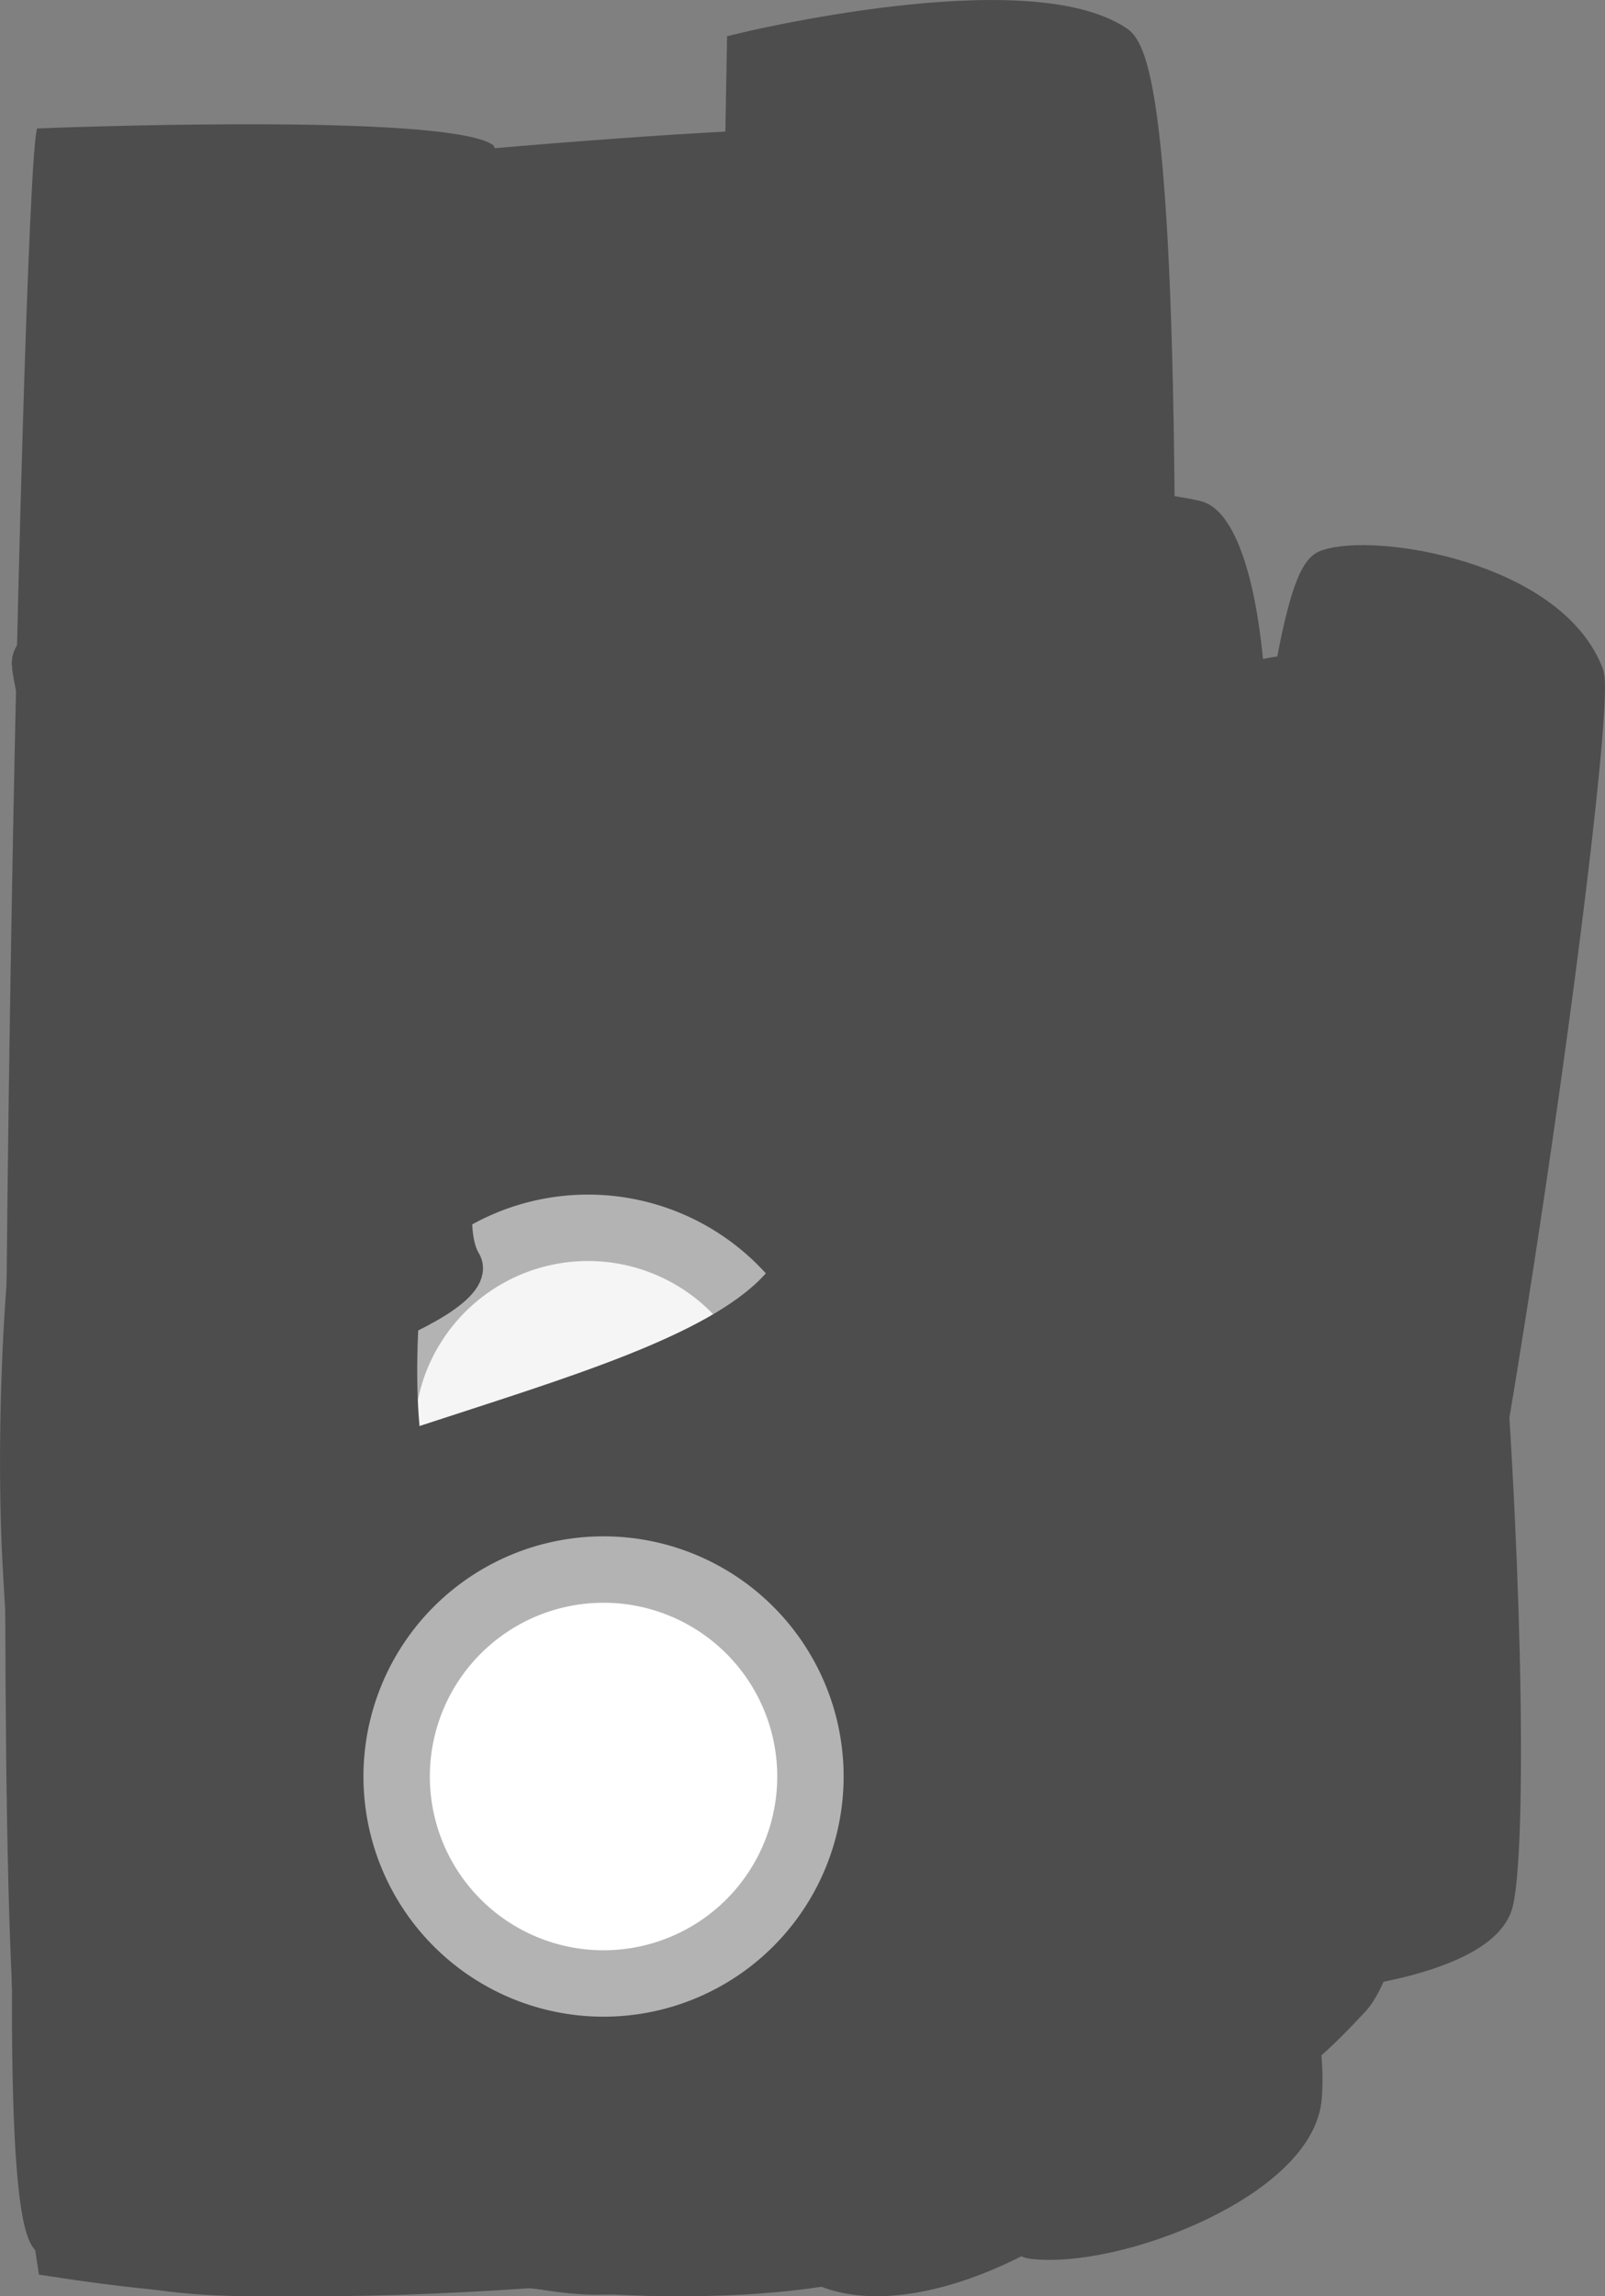 <?xml version="1.0" encoding="UTF-8" standalone="no"?>
<!-- Created with Inkscape (http://www.inkscape.org/) -->

<svg
   xmlns:dc="http://purl.org/dc/elements/1.1/"
   xmlns:cc="http://creativecommons.org/ns#"
   xmlns:rdf="http://www.w3.org/1999/02/22-rdf-syntax-ns#"
   xmlns:svg="http://www.w3.org/2000/svg"
   xmlns="http://www.w3.org/2000/svg"
   xmlns:sodipodi="http://sodipodi.sourceforge.net/DTD/sodipodi-0.dtd"
   xmlns:inkscape="http://www.inkscape.org/namespaces/inkscape"
   width="48.35"
   height="69.149"
   id="svg3239"
   version="1.1"
   inkscape:version="0.48.5 r10040"
   sodipodi:docname="defs.svg">
  <rect width="100%" height="100%" fill="#808080" stroke="none"/>
  <defs
     id="defs3241" />
  <sodipodi:namedview
     id="base"
     pagecolor="#ffffff"
     bordercolor="#666666"
     borderopacity="1.0"
     inkscape:pageopacity="0.0"
     inkscape:pageshadow="2"
     inkscape:zoom="7.9195959"
     inkscape:cx="5.1984305"
     inkscape:cy="30.257831"
     inkscape:document-units="px"
     inkscape:current-layer="g4119"
     showgrid="false"
     inkscape:window-width="1920"
     inkscape:window-height="1029"
     inkscape:window-x="0"
     inkscape:window-y="0"
     inkscape:window-maximized="1"
     showguides="true"
     inkscape:guide-bbox="true"
     fit-margin-top="2.7755576e-17"
     fit-margin-left="0"
     fit-margin-right="0"
     fit-margin-bottom="0">
    <sodipodi:guide
       orientation="0,1"
       position="7.146,48.839"
       id="guide5112" />
    <sodipodi:guide
       orientation="1,0"
       position="33.664,29.196"
       id="guide5114" />
    <sodipodi:guide
       orientation="0,1"
       position="21.521,8.929"
       id="guide5134" />
  </sodipodi:namedview>
  <g
     inkscape:groupmode="layer"
     id="layer1"
     inkscape:label="T"
     style="display:inline"
     transform="translate(0.361,-10.851)">
    <path
       style="fill:#4d4d4d;fill-opacity:1;stroke:none"
       d="M 2.273,26.336 C 0.699,31.161 0,38.205 0.758,38.836 1.515,39.468 11.364,37.447 11.996,38.205 c 0.631,0.758 -2.525,35.608 -1.389,35.608 1.136,0 15.026,3.246 16.541,0.253 1.515,-2.994 -2.778,-35.355 -1.768,-36.239 1.01,-0.884 7.923,2.976 10.954,1.768 C 38.311,38.806 38.417,26.714 35.86,25.957 33.304,25.199 3.351,23.028 2.273,26.336 z"
       id="path4085"
       inkscape:connector-curvature="0"
       sodipodi:nodetypes="sssssssss" />
  </g>
  <g
     style="display:inline"
     inkscape:label="R"
     id="g4119"
     inkscape:groupmode="layer"
     transform="translate(0.361,-10.851)">
    <g
       transform="translate(-0.804,-25.236)"
       id="g4121">
      <path
         style="fill:#4d4d4d;fill-opacity:1;stroke:#4d4d4d;stroke-width:1px;stroke-linecap:butt;stroke-linejoin:miter;stroke-opacity:1"
         d="m 3.059,49.674 c -0.622,1.939 -2.828,50.429 -1.118,53.737 4.173,0.054 9.46,1.958 12.486,-0.916 1.26,-0.729 -1.393,-18.913 -0.248,-20.159 1.145,-1.246 15.367,21.039 17.356,21.275 2.573,0.306 8.034,-1.852 8.228,-4.367 0.606,-7.826 -12.603,-20.043 -12.603,-20.043 0,0 9.494,-7.498 9.956,-14.888 C 37.578,56.924 34.305,48.703 23.682,47.78 13.059,46.856 3.681,47.735 3.059,49.674 z"
         id="path4123"
         inkscape:connector-curvature="0"
         sodipodi:nodetypes="zccssscssz" />
      <path
         sodipodi:type="arc"
         style="fill:#ffffff;fill-opacity:1;stroke:#b3b3b3;stroke-opacity:1"
         id="path4125"
         sodipodi:cx="19.968731"
         sodipodi:cy="64.738098"
         sodipodi:rx="4.8331957"
         sodipodi:ry="4.8331957"
         d="m 24.802,64.738 a 4.833,4.833 0 1 1 -9.666,0 4.833,4.833 0 1 1 9.666,0 z"
         transform="matrix(1.312,0,0,1.233,-6.233,-15.096)" />
    </g>
  </g>
  <g
     style="display:inline"
     inkscape:label="L"
     id="g4115"
     inkscape:groupmode="layer"
     transform="translate(0.361,-10.851)">
    <path
       sodipodi:nodetypes="ccssccc"
       inkscape:connector-curvature="0"
       id="path4117"
       d="M 0.758,14.719 C 0.276,15.942 -0.913,71.324 0.379,73.976 1.297,75.181 31.41,74.986 33.304,74.986 c 1.894,0 2.147,-16.704 0,-18.093 -2.147,-1.389 -21.328,4.546 -21.328,4.546 0,0 4.394,-43.258 2.525,-46.214 C 13.112,14.214 0.758,14.719 0.758,14.719 z"
       style="fill:#4d4d4d;fill-opacity:1;stroke:none" />
  </g>
  <g
     inkscape:groupmode="layer"
     id="layer17"
     inkscape:label="I"
     style="display:inline"
     transform="translate(0.361,-10.851)">
    <path
       style="fill:#4d4d4d;fill-opacity:1;stroke:none"
       d="m 7.45,15.982 c -1.136,0.884 -1.136,7.576 -0.253,8.334 0.884,0.758 3.662,0.631 3.662,0.631 l -0.253,36.997 c 0,0 -4.167,-10e-7 -5.177,1.01 -1.01,1.01 -1.894,8.118 -0.758,8.118 1.136,0 20.435,-0.126 22.329,-0.126 1.894,0 3.03,-8.497 0.884,-9.886 -2.147,-1.389 -5.177,0.126 -5.177,0.126 L 21.951,25.199 c 0,0 3.283,0.884 4.924,0.126 1.641,-0.758 2.525,-9.344 1.136,-10.354 -1.389,-1.01 -20.562,1.01 -20.562,1.01 z"
       id="path5268"
       inkscape:connector-curvature="0"
       sodipodi:nodetypes="csccssssccssc" />
  </g>
  <g
     inkscape:groupmode="layer"
     id="layer10"
     inkscape:label="D"
     style="display:inline"
     transform="translate(0.361,-10.851)">
    <g
       id="D">
      <path
         sodipodi:nodetypes="ssssss"
         inkscape:connector-curvature="0"
         id="path3500"
         d="m 3.383,23.099 c 3.657,-2.998 20.514,-1.78 26.071,4.107 4.58,4.851 7.871,13.138 7.946,20.982 0.089,9.286 -0.625,23.125 -7.411,28.125 -6.786,5 -24.568,2.956 -27.143,1.607 C -0.903,75.956 0.263,25.656 3.383,23.099 z"
         style="fill:#4d4d4d;fill-opacity:1;stroke:none" />
      <path
         sodipodi:nodetypes="cccscc"
         inkscape:connector-curvature="0"
         id="path3502"
         d="m 13.071,38.804 0,23.036 7.946,0 c 0,0 5.714,-2.946 5.536,-12.232 C 26.375,40.321 21.018,38.804 21.018,38.804 z"
         style="fill:#ffffff;fill-opacity:1;stroke:#b3b3b3;stroke-width:1px;stroke-linecap:butt;stroke-linejoin:miter;stroke-opacity:1" />
      <path
         transform="matrix(4,0,0,4,-78.482,-118.393)"
         d="m 26.786,39.777 a 0.312,0.312 0 1 1 -0.625,0 0.312,0.312 0 1 1 0.625,0 z"
         sodipodi:ry="0.3125"
         sodipodi:rx="0.3125"
         sodipodi:cy="39.776787"
         sodipodi:cx="26.473215"
         id="path3512"
         style="fill:#b3b3b3;fill-opacity:1;stroke:none"
         sodipodi:type="arc" />
      <path
         transform="matrix(4,0,0,4,-78.839,-99.464)"
         d="m 26.786,39.777 a 0.312,0.312 0 1 1 -0.625,0 0.312,0.312 0 1 1 0.625,0 z"
         sodipodi:ry="0.3125"
         sodipodi:rx="0.3125"
         sodipodi:cy="39.776787"
         sodipodi:cx="26.473215"
         id="path3512-0"
         style="fill:#b3b3b3;fill-opacity:1;stroke:none"
         sodipodi:type="arc" />
    </g>
  </g>
  <g
     inkscape:groupmode="layer"
     id="layer16"
     inkscape:label="C"
     style="display:inline"
     transform="translate(0.361,-10.851)">
    <path
       style="fill:#4d4d4d;fill-opacity:1;stroke:none"
       d="m 23.991,31.161 c 1.136,0 9.312,-4.067 9.312,-6.34 0,-2.273 -8.935,-9.864 -15.373,-9.47 C 11.743,15.729 0.374,19.52 0.758,40.352 1.263,67.752 10.407,71.071 16.289,71.071 c 5.882,0 17.015,-3.193 17.015,-14.81 0,-5.458 -5.719,-7.508 -8.681,-6.692 -2.811,0.774 -0.818,10.228 -6.819,10.228 -3.03,0 -5.245,-10.692 -5.556,-16.541 -0.331,-6.229 1.389,-17.299 4.041,-18.183 5.761,-1.92 5.462,6.088 7.702,6.088 z"
       id="path5265"
       inkscape:connector-curvature="0"
       sodipodi:nodetypes="sssssssssss" />
  </g>
  <g
     inkscape:groupmode="layer"
     id="layer4"
     inkscape:label="B"
     style="display:inline"
     transform="translate(0.361,-10.851)">
    <g
       id="B"
       transform="translate(-0.804,-25.236)">
      <path
         sodipodi:nodetypes="zssscssz"
         inkscape:connector-curvature="0"
         id="path3049"
         d="m 3.059,49.674 c -0.622,1.939 -2.828,50.429 -1.118,53.737 1.212,2.343 19.002,1.102 23.608,-0.08 4.538,-1.165 11.036,-5.518 11.814,-15.576 0.606,-7.826 -7.805,-13.856 -7.805,-13.856 0,0 6.085,-2.068 6.546,-9.458 C 36.568,57.05 34.305,48.703 23.682,47.78 13.059,46.856 3.681,47.735 3.059,49.674 z"
         style="fill:#4d4d4d;fill-opacity:1;stroke:#4d4d4d;stroke-width:1px;stroke-linecap:butt;stroke-linejoin:miter;stroke-opacity:1" />
      <path
         transform="matrix(1.312,0,0,1.233,-6.233,-15.096)"
         d="m 24.802,64.738 a 4.833,4.833 0 1 1 -9.666,0 4.833,4.833 0 1 1 9.666,0 z"
         sodipodi:ry="4.8331957"
         sodipodi:rx="4.8331957"
         sodipodi:cy="64.738098"
         sodipodi:cx="19.968731"
         id="path3094"
         style="fill:#ffffff;fill-opacity:1;stroke:#b3b3b3;stroke-opacity:1"
         sodipodi:type="arc" />
      <path
         transform="matrix(1.211,0,0,1.249,-1.841,-24.509)"
         d="m 24.929,90.43 a 6.741,6.741 0 1 1 -13.482,0 6.741,6.741 0 1 1 13.482,0 z"
         sodipodi:ry="6.7410364"
         sodipodi:rx="6.7410364"
         sodipodi:cy="90.430351"
         sodipodi:cx="18.18808"
         id="path3096"
         style="fill:#ffffff;fill-opacity:1;stroke:#b3b3b3;stroke-opacity:1"
         sodipodi:type="arc" />
    </g>
  </g>
  <g
     inkscape:groupmode="layer"
     id="layer2"
     inkscape:label="y"
     style="display:inline"
     transform="translate(0.361,-10.851)">
    <path
       style="fill:#4d4d4d;fill-opacity:1;stroke:#4d4d4d;stroke-width:1px;stroke-linecap:butt;stroke-linejoin:miter;stroke-opacity:1"
       d="m 0.502,30.768 c -0.211,1.889 15.677,33.392 14.92,36.902 -1.476,6.847 -7.52,-2.238 -9.03,-1.225 -1.751,1.175 -2.669,8.597 -1.084,10.194 2.045,2.062 19.525,4.873 23.682,0.716 4.157,-4.157 5.529,-23.381 5.529,-23.381 0,0 2.262,-22.263 -0.047,-24.573 -2.309,-2.309 -8.86,-1.538 -9.813,0.395 -0.953,1.933 -2.055,30.436 -2.055,30.436 0,0 -5.825,-31.472 -7.182,-32.745 -1.701,-1.595 -14.71,1.391 -14.92,3.28 z"
       id="y"
       inkscape:connector-curvature="0"
       sodipodi:nodetypes="zsssscszcsz" />
  </g>
  <g
     inkscape:groupmode="layer"
     id="g4111"
     inkscape:label="w"
     style="display:inline"
     transform="translate(0.361,-10.851)">
    <path
       style="fill:#4d4d4d;fill-opacity:1;stroke:#4d4d4d;stroke-width:1px;stroke-linecap:butt;stroke-linejoin:miter;stroke-opacity:1"
       d="m 0.502,30.768 c -0.211,1.889 12.498,40.755 15.34,43.089 1.906,1.083 4.144,2.361 7.128,-0.163 4.157,-4.157 6.333,-19.845 6.333,-19.845 0,0 0.561,19.993 4,20.346 3.418,0.35 5.096,-0.941 7.114,-3.123 2.577,-2.787 7.533,-38.602 7.037,-39.911 -1.099,-2.905 -6.435,-3.771 -7.862,-3.253 -1.749,0.636 -3.006,24.664 -3.006,24.664 0,0 -3.217,-17.747 -6.114,-24.053 -2.309,-2.309 -8.86,-0.654 -9.813,1.279 -0.953,1.933 -2.055,30.436 -2.055,30.436 0,0 -1.825,-31.472 -3.182,-32.745 -1.701,-1.595 -14.71,1.391 -14.92,3.28 z"
       id="path4113"
       inkscape:connector-curvature="0"
       sodipodi:nodetypes="zcccsssscczcsz" />
  </g>
  <g
     style="display:inline"
     inkscape:label="v"
     id="g4103"
     inkscape:groupmode="layer"
     transform="translate(0.361,-10.851)">
    <path
       sodipodi:nodetypes="zcccszcsz"
       inkscape:connector-curvature="0"
       id="path4105"
       d="m 0.502,30.768 c -0.211,1.889 16.498,40.755 19.34,43.089 1.906,1.083 4.144,2.361 7.128,-0.163 4.157,-4.157 6.333,-18.962 6.333,-18.962 0,0 3.478,-23.021 1.169,-25.33 -2.309,-2.309 -8.86,-1.538 -9.813,0.395 -0.953,1.933 -2.055,30.436 -2.055,30.436 0,0 -5.825,-31.472 -7.182,-32.745 -1.701,-1.595 -14.71,1.391 -14.92,3.28 z"
       style="fill:#4d4d4d;fill-opacity:1;stroke:#4d4d4d;stroke-width:1px;stroke-linecap:butt;stroke-linejoin:miter;stroke-opacity:1" />
  </g>
  <g
     inkscape:groupmode="layer"
     id="layer13"
     inkscape:label="t"
     style="display:inline"
     transform="translate(0.361,-10.851)">
    <path
       style="fill:#4d4d4d;fill-opacity:1;stroke:none"
       d="m 23.125,25.125 c 1.704,2.158 -0.089,9.732 -0.089,9.732 0,0 9.411,-0.446 10.214,0.536 0.804,0.982 0.893,5.625 -0.089,6.786 -0.982,1.161 -11.554,1.161 -11.554,1.161 0,0 -2.857,16.161 -2.768,17.054 0.089,0.893 0.268,2.054 2.054,2.321 1.786,0.268 3.482,-2.679 4.643,-5.089 1.161,-2.411 1.875,-1.786 3.482,-1.429 1.607,0.357 4.286,2.321 4.286,4.375 0,2.054 -4.501,8.884 -7.143,9.821 C 23.393,71.375 13.125,71.911 11.518,70.929 9.911,69.946 6.472,66.93 6.875,62 c 0.193,-2.365 3.393,-18.036 3.393,-18.036 0,0 -7.589,0.804 -8.214,-0.179 -0.625,-0.982 -2.321,-7.054 -1.25,-8.125 C 1.875,34.589 11.429,35.036 11.429,35.036 c 0,0 0.926,-8.994 2.054,-9.464 C 14.61,25.102 21.421,22.967 23.125,25.125 z"
       id="t"
       inkscape:connector-curvature="0"
       sodipodi:nodetypes="zcsscsssssssscssczz" />
  </g>
  <g
     inkscape:groupmode="layer"
     id="layer12"
     inkscape:label="s"
     style="display:inline"
     transform="translate(0.361,-10.851)">
    <path
       style="fill:#4d4d4d;fill-opacity:1;stroke:none"
       d="m 33.304,37.304 c 0,2.883 -4.554,6.25 -6.518,5.893 -1.964,-0.357 -7.683,-5.853 -10.179,-6.071 -2.495,-0.219 -3.607,0.327 -4.732,1.518 -1.125,1.19 -1.29,2.874 0.893,5.714 2.183,2.841 11.568,2.225 14.375,4.196 4.196,2.946 4.703,9.899 4.196,14.375 -0.536,4.732 -1.429,9.464 -11.607,9.107 C 9.554,71.679 -0.268,63.732 0.357,61.589 c 0.625,-2.143 3.304,-8.571 5.804,-7.857 2.5,0.714 10.446,7.143 11.964,7.768 1.518,0.625 3.125,0.446 4.286,-1.696 C 23.571,57.661 22.5,55.518 21.25,54.536 20,53.554 6.607,51.857 3.839,48.821 1.713,46.49 -0.089,38.643 1.518,34.357 2.692,31.227 11.652,29.206 14.911,29.179 c 10.446,-0.089 18.393,6.504 18.393,8.125 z"
       id="s"
       inkscape:connector-curvature="0"
       sodipodi:nodetypes="szzzzssssszzzssss" />
  </g>
  <g
     inkscape:groupmode="layer"
     id="layer5"
     inkscape:label="r"
     style="display:inline"
     transform="translate(0.361,-10.851)">
    <path
       style="fill:#4d4d4d;fill-opacity:1;stroke:#4d4d4d;stroke-width:0.965px;stroke-linecap:butt;stroke-linejoin:miter;stroke-opacity:1"
       d="m 2.978,34.246 c -1.387,36.125 -3.859,37.073 -1.548,37.933 2.312,0.86 10.332,2.063 12.644,0.773 2.312,-1.29 -2.265,-21.653 -0.415,-24.233 1.849,-2.58 6.888,-4.581 9.662,-2.431 2.774,2.15 3.812,6.407 3.812,6.407 0,0 6.517,-2.507 7.284,-3.827 0.767,-1.32 -2.613,-15.408 -9.548,-15.838 -6.935,-0.43 -12.181,4.656 -12.181,4.656 0,0 1.387,-4.731 -0.462,-5.161 -1.849,-0.43 -9.247,1.72 -9.247,1.72 z"
       id="r"
       inkscape:connector-curvature="0"
       sodipodi:nodetypes="cssssczscsc" />
  </g>
  <g
     inkscape:groupmode="layer"
     id="layer8"
     inkscape:label="p"
     style="display:inline"
     transform="translate(0.361,-10.851)">
    <g
       transform="translate(-216.801,-24.17)"
       id="p">
      <path
         sodipodi:nodetypes="csccscscsc"
         inkscape:connector-curvature="0"
         id="path3059"
         d="m 218.924,54.038 c -1.466,1.72 -2.296,46.106 -0.924,48.034 2.092,2.939 13.856,0.924 13.856,0.924 1.1,-0.605 -0.104,-5.159 0,-12.008 0,0 8.153,5.817 13.233,2.584 5.081,-3.233 6.5,-21.44 6.5,-21.44 0,0 0.589,-15.322 -6.339,-19.479 -6.928,-4.157 -12.832,3.026 -12.832,3.026 0,0 0.503,-3.896 -0.897,-4.558 -1.456,-0.689 -12.598,2.918 -12.598,2.918 z"
         style="fill:#4d4d4d;fill-opacity:1;stroke:#4d4d4d;stroke-width:1px;stroke-linecap:butt;stroke-linejoin:miter;stroke-opacity:1" />
      <path
         d="m 142.706,76.185 a 6.232,6.232 0 1 1 -12.465,0 6.232,6.232 0 1 1 12.465,0 z"
         sodipodi:ry="6.2322788"
         sodipodi:rx="6.2322788"
         sodipodi:cy="76.185143"
         sodipodi:cx="136.47418"
         id="path3067-2"
         style="fill:#ffffff;fill-opacity:0.941;stroke:#b3b3b3;stroke-width:2;stroke-linecap:round;stroke-linejoin:round;stroke-miterlimit:4;stroke-opacity:1;stroke-dasharray:none;stroke-dashoffset:0"
         sodipodi:type="arc"
         transform="matrix(1.277,0,0,1.338,62.268,-27.055)" />
    </g>
  </g>
  <g
     inkscape:groupmode="layer"
     id="layer11"
     inkscape:label="o"
     style="display:inline"
     transform="translate(0.361,-10.851)">
    <g
       id="o">
      <path
         sodipodi:nodetypes="ssssss"
         inkscape:connector-curvature="0"
         id="path5104"
         d="M 8.482,41.304 C 18.304,37.643 27.5,39.339 30.982,45.679 c 3.482,6.339 2.232,16.911 0.179,22.625 -2.054,5.714 -7.946,12.232 -14.375,11.607 -6.429,-0.625 -12.771,-6.593 -15.536,-9.375 -2.816,-2.833 0.635,-26.773 7.232,-29.232 z"
         style="fill:#4d4d4d;fill-opacity:1;stroke:none" />
      <path
         transform="translate(-1.875,-4.286)"
         d="m 27.143,62.455 a 8.259,8.259 0 1 1 -16.518,0 8.259,8.259 0 1 1 16.518,0 z"
         sodipodi:ry="8.2589283"
         sodipodi:rx="8.2589283"
         sodipodi:cy="62.455357"
         sodipodi:cx="18.883928"
         id="path5106"
         style="fill:#ffffff;fill-opacity:1;stroke:#b3b3b3;stroke-opacity:1"
         sodipodi:type="arc" />
    </g>
  </g>
  <g
     inkscape:groupmode="layer"
     id="layer15"
     inkscape:label="n"
     style="display:inline"
     transform="translate(0.361,-10.851)">
    <path
       style="fill:#4d4d4d;fill-opacity:1;stroke:none;display:inline"
       d="M 1.174,35.297 C 0.719,34.387 5.014,31.994 8.317,31.994 c 3.304,0 3.571,3.75 3.571,3.75 0,0 8.25,-3.75 12.625,-3.75 4.375,0 5.357,3.661 5.357,3.661 0.828,1.491 0.98,2.761 1.339,9.643 0.118,1.611 1.795,25.113 0.179,26.054 -0.952,0.554 -10.113,0.554 -10.536,0.268 -2.225,-1.503 2.009,-25.614 1.786,-26.946 -0.282,-1.684 -2.991,-3.62 -4.643,-3.482 -1.652,0.138 -4.036,2.056 -4.143,3.661 -0.079,1.18 1.508,24.728 0.714,25.786 C 13.616,71.904 3.451,71.904 2.067,70.726 0.715,69.574 4.206,41.367 4.032,41.012 3.092,39.1 1.174,35.297 1.174,35.297 z"
       id="n"
       inkscape:connector-curvature="0"
       sodipodi:nodetypes="sscsccssszsssss" />
  </g>
  <g
     inkscape:groupmode="layer"
     id="layer14"
     inkscape:label="m"
     style="display:inline"
     transform="translate(0.361,-10.851)">
    <path
       style="fill:#4d4d4d;fill-opacity:1;stroke:none"
       d="m 1.429,34.464 c -0.455,-0.911 3.839,-3.304 7.143,-3.304 3.304,0 3.571,3.75 3.571,3.75 0,0 6.25,-3.75 10.625,-3.75 4.375,0 5.357,3.661 5.357,3.661 2.868,-0.915 9.935,-6.005 12.857,-3.661 3.862,3.675 5.096,34.458 4.196,37.214 -0.88,2.696 -9.148,2.696 -10.054,2.696 -2.886,0 -1.821,-26.33 -1.821,-27.768 0,-1.125 -0.793,-2.817 -2.054,-2.679 -1.261,0.138 -1.889,2.432 -1.786,3.839 0.118,1.611 1.795,25.113 0.179,26.054 -0.952,0.554 -10.113,0.554 -10.536,0.268 -2.225,-1.503 2.098,-25.793 1.875,-27.125 -0.282,-1.684 -2.187,-3.531 -3.839,-3.393 -1.652,0.138 -2.929,2.145 -3.036,3.75 -0.079,1.18 1.508,24.728 0.714,25.786 C 13.87,71.071 3.705,71.071 2.321,69.893 0.969,68.741 4.461,40.534 4.286,40.179 3.346,38.267 1.429,34.464 1.429,34.464 z"
       id="m"
       inkscape:connector-curvature="0"
       sodipodi:nodetypes="sscsccssszsssszsssss" />
  </g>
  <g
     style="display:inline"
     inkscape:label="k"
     id="g4091"
     inkscape:groupmode="layer"
     transform="translate(0.361,-10.851)">
    <path
       sodipodi:nodetypes="csssssssczscsc"
       inkscape:connector-curvature="0"
       id="path4093"
       d="m 2.978,17.704 c -1.387,36.125 -3.859,53.614 -1.548,54.474 2.312,0.86 10.332,2.063 12.644,0.773 0.578,-0.323 -1.042,-12.696 -1.117,-14.827 -0.075,-2.131 12.932,15.377 15.73,15.569 1.708,0.117 4.75,-4.605 4.617,-6.897 C 33.171,64.504 13.196,49.363 13.659,48.718 c 1.849,-2.58 6.762,-7.612 9.536,-5.461 2.774,2.15 5.959,2.493 5.959,2.493 0,0 3.383,-9.957 4.15,-11.277 0.767,-1.32 -1.5,-1.013 -8.435,-1.443 -6.935,-0.43 -12.687,7.181 -12.687,7.181 0,0 3.66,-22.535 1.811,-22.965 -1.849,-0.43 -11.014,0.458 -11.014,0.458 z"
       style="fill:#4d4d4d;fill-opacity:1;stroke:#4d4d4d;stroke-width:0.965px;stroke-linecap:butt;stroke-linejoin:miter;stroke-opacity:1" />
  </g>
  <g
     inkscape:groupmode="layer"
     id="layer9"
     inkscape:label="i"
     style="display:inline"
     transform="translate(0.361,-10.851)">
    <g
       transform="translate(-40.436,-16.531)"
       id="i">
      <path
         sodipodi:nodetypes="zszsz"
         inkscape:connector-curvature="0"
         id="path3051"
         d="m 42.616,62.013 c 0.981,-0.959 12.059,-1.009 13.456,0.384 1.397,1.393 0.053,32.369 -1.14,33.109 -1.194,0.74 -10.874,1.024 -13.423,-0.611 -1.566,-1.004 0.125,-31.923 1.107,-32.882 z"
         style="fill:#4d4d4d;fill-opacity:1;stroke:#4d4d4d;stroke-width:0.872px;stroke-linecap:butt;stroke-linejoin:miter;stroke-opacity:1" />
      <path
         sodipodi:nodetypes="sssss"
         inkscape:connector-curvature="0"
         id="path3964"
         d="m 43.465,48.313 c -0.896,0.995 -1.469,7.448 -0.547,8.748 0.627,0.884 11.018,1.363 12.881,0.32 1.06,-0.594 2.394,-8.088 0.77,-9.084 -1.878,-1.153 -11.989,-1.222 -13.105,0.017 z"
         style="fill:#4d4d4d;fill-opacity:1;stroke:#4d4d4d;stroke-width:1px;stroke-linecap:butt;stroke-linejoin:miter;stroke-opacity:1" />
    </g>
  </g>
  <g
     inkscape:groupmode="layer"
     id="layer3"
     inkscape:label="h"
     style="display:inline"
     transform="translate(0.361,-10.851)">
    <path
       style="fill:#4d4d4d;fill-opacity:1;stroke:#4d4d4d;stroke-width:1px;stroke-linecap:butt;stroke-linejoin:miter;stroke-opacity:1"
       d="m 2.173,19.79 c -1.31,23.329 -2.492,49.053 -0.924,59.119 12.008,1.847 12.711,-1.225 12.711,-1.225 0,0 -1.611,-29.656 -0.576,-32.525 1.036,-2.868 3.2,-4.25 5.509,-3.789 2.309,0.462 3.3,1.513 2.838,9.826 -0.462,8.313 -2.041,21.741 -1.084,24.017 0.895,2.129 10.088,2.202 11.881,0.843 1.487,-1.127 0.957,-33.127 -0.428,-35.898 -1.386,-2.771 -4.284,-5.462 -9.826,-5.462 -5.542,0 -9.364,3.822 -9.364,3.822 0,0 3.025,-17.419 2.229,-18.776 -0.831,-1.417 -11.917,-1.233 -12.966,0.047 z"
       id="h"
       inkscape:connector-curvature="0"
       sodipodi:nodetypes="ccczsssssscsc" />
  </g>
  <g
     inkscape:groupmode="layer"
     id="layer6"
     inkscape:label="g"
     style="display:inline"
     transform="translate(0.361,-10.851)">
    <g
       style="display:inline"
       transform="translate(-114.942,-28.188)"
       id="g">
      <path
         sodipodi:nodetypes="cssssszzscscc"
         inkscape:connector-curvature="0"
         id="path3053"
         d="m 136.479,61.301 c 0,0 -6.674,-6.165 -13.14,-2.008 -6.466,4.157 -8.553,13.046 -7.725,18.829 0.83,5.797 4.317,14.251 11.245,14.713 6.928,0.462 6.466,-6.339 10.161,-2.182 3.695,4.157 3.521,6.881 -2.022,7.805 -5.542,0.924 -12.423,-6.023 -14.144,-5.161 -1.721,0.862 -5.534,7.2 -4.619,8.775 0.915,1.576 15.703,7.39 22.631,5.081 6.928,-2.309 8.648,-9.11 8.648,-9.11 0,0 2.898,-38.462 0.127,-40.309 -2.771,-1.847 -10.161,-2.309 -10.161,-2.309 z"
         style="fill:#4d4d4d;fill-opacity:1;stroke:#4d4d4d;stroke-width:1px;stroke-linecap:butt;stroke-linejoin:miter;stroke-opacity:1" />
      <path
         transform="translate(-1.526,-0.127)"
         d="m 142.706,76.185 a 6.232,6.232 0 1 1 -12.465,0 6.232,6.232 0 1 1 12.465,0 z"
         sodipodi:ry="6.2322788"
         sodipodi:rx="6.2322788"
         sodipodi:cy="76.185143"
         sodipodi:cx="136.47418"
         id="path3067"
         style="fill:#ffffff;fill-opacity:0.941;stroke:#b3b3b3;stroke-width:2;stroke-linecap:round;stroke-linejoin:round;stroke-miterlimit:4;stroke-opacity:1;stroke-dasharray:none;stroke-dashoffset:0"
         sodipodi:type="arc" />
    </g>
  </g>
  <g
     inkscape:groupmode="layer"
     id="layer18"
     inkscape:label="e"
     style="display:inline"
     transform="translate(0.361,-10.851)">
    <path
       style="fill:#4d4d4d;fill-opacity:1;stroke:#4d4d4d;stroke-width:1px;stroke-linecap:butt;stroke-linejoin:miter;stroke-opacity:1"
       d="m 11.379,59.915 c -2.193,7.104 5.386,8.131 8.289,7.529 4.714,-0.977 7.096,-5.253 9.721,-5.043 1.066,0.085 4.368,2.956 3.914,5.616 -0.713,4.177 -14.083,7.347 -16.148,7.347 -3.823,0 -8.418,-0.562 -12.968,-4.293 -3.435,-2.817 -3.725,-8.745 -3.968,-13.072 -0.337,-5.995 0.141,-22.418 6.567,-24.839 5.309,-2 26.119,-3.641 26.518,11.063 0.045,1.665 0,22.571 -21.924,15.691 z"
       id="path3057-4"
       inkscape:connector-curvature="0"
       sodipodi:nodetypes="cssssssssc" />
    <path
       transform="translate(-119.221,-28.822)"
       sodipodi:type="arc"
       style="fill:#ffffff;fill-opacity:1;stroke:#b3b3b3;stroke-width:2;stroke-linecap:round;stroke-linejoin:round;stroke-miterlimit:4;stroke-opacity:1;stroke-dasharray:none;stroke-dashoffset:0"
       id="path3067-4-0"
       sodipodi:cx="136.47418"
       sodipodi:cy="76.185143"
       sodipodi:rx="6.2322788"
       sodipodi:ry="6.2322788"
       d="m 142.706,76.185 a 6.232,6.232 0 1 1 -12.465,0 6.232,6.232 0 1 1 12.465,0 z" />
  </g>
  <g
     style="display:inline"
     inkscape:label="d"
     id="g4095"
     inkscape:groupmode="layer"
     transform="translate(0.361,-10.851)">
    <g
       id="g4097"
       transform="translate(-114.942,-28.188)"
       style="display:inline">
      <path
         style="fill:#4d4d4d;fill-opacity:1;stroke:#4d4d4d;stroke-width:1px;stroke-linecap:butt;stroke-linejoin:miter;stroke-opacity:1"
         d="m 136.479,68.301 c 0,0 -6.674,-6.165 -13.14,-2.008 -6.466,4.157 -8.553,13.046 -7.725,18.829 0.83,5.797 4.317,14.251 11.245,14.713 6.928,0.462 6.466,-6.339 10.161,-2.182 3.695,4.157 1.767,2.88 1.767,2.88 -0.875,0.802 7.289,1.938 9.458,0.721 0,0 2.771,-59.099 0,-60.946 -2.771,-1.847 -11.268,0.216 -11.268,0.216 z"
         id="path4099"
         inkscape:connector-curvature="0"
         sodipodi:nodetypes="cssssccscc" />
      <path
         sodipodi:type="arc"
         style="fill:#ffffff;fill-opacity:0.941;stroke:#b3b3b3;stroke-width:2;stroke-linecap:round;stroke-linejoin:round;stroke-miterlimit:4;stroke-opacity:1;stroke-dasharray:none;stroke-dashoffset:0"
         id="path4101"
         sodipodi:cx="136.47418"
         sodipodi:cy="76.185143"
         sodipodi:rx="6.2322788"
         sodipodi:ry="6.2322788"
         d="m 142.706,76.185 a 6.232,6.232 0 1 1 -12.465,0 6.232,6.232 0 1 1 12.465,0 z"
         transform="translate(-4.178,6.06)" />
    </g>
  </g>
  <g
     style="display:inline"
     inkscape:label="c"
     id="g4087"
     inkscape:groupmode="layer"
     transform="translate(0.361,-10.851)">
    <path
       sodipodi:nodetypes="sssssssssss"
       inkscape:connector-curvature="0"
       id="path4089"
       d="m 23.991,43.776 c 1.136,0 9.312,-3.245 9.312,-5.058 0,-1.813 -8.935,-7.87 -15.373,-7.555 C 11.743,31.464 0.374,34.489 0.758,51.108 1.263,72.969 10.407,75.617 16.289,75.617 c 5.882,0 17.015,-2.548 17.015,-11.816 0,-4.354 -5.719,-5.99 -8.681,-5.339 -2.811,0.618 -0.818,8.16 -6.819,8.16 -3.03,0 -5.245,-8.53 -5.556,-13.197 -0.331,-4.969 1.389,-13.801 4.041,-14.506 5.761,-1.532 5.462,4.857 7.702,4.857 z"
       style="fill:#4d4d4d;fill-opacity:1;stroke:none" />
  </g>
  <g
     inkscape:groupmode="layer"
     id="layer7"
     inkscape:label="a"
     style="display:inline"
     transform="translate(0.361,-10.851)">
    <g
       transform="translate(-181.739,-16.289)"
       id="a">
      <path
         sodipodi:nodetypes="csscscccsssssc"
         inkscape:connector-curvature="0"
         id="path3057"
         d="m 187.771,68.945 c 0,0 -5.212,-10.973 0.207,-15.831 7.504,-6.725 15.61,-5.877 20.69,-2.644 5.081,3.233 5.763,10.288 5.763,10.288 0,0 -1.479,24.017 -0.556,25.864 0.924,1.847 0.669,6.225 0.669,6.225 -2.243,2.132 -7.768,4.55 -9.692,1.499 -0.637,-1.283 -0.576,-4.297 -0.576,-4.297 0,0 -9.372,6.941 -14.914,4.632 -5.542,-2.309 -9.973,-14.92 -4.893,-19.539 5.081,-4.619 18.494,-5.797 20.804,-9.954 2.309,-4.157 -0.174,-7.919 -4.793,-7.919 -4.619,0 -6.038,6.339 -5.114,7.852 0.868,1.421 -7.597,3.822 -7.597,3.822 z"
         style="fill:#4d4d4d;fill-opacity:1;stroke:#4d4d4d;stroke-width:1px;stroke-linecap:butt;stroke-linejoin:miter;stroke-opacity:1" />
      <path
         d="m 142.706,76.185 a 6.232,6.232 0 1 1 -12.465,0 6.232,6.232 0 1 1 12.465,0 z"
         sodipodi:ry="6.2322788"
         sodipodi:rx="6.2322788"
         sodipodi:cy="76.185143"
         sodipodi:cx="136.47418"
         id="path3067-4"
         style="fill:#ffffff;fill-opacity:1;stroke:#b3b3b3;stroke-width:2;stroke-linecap:round;stroke-linejoin:round;stroke-miterlimit:4;stroke-opacity:1;stroke-dasharray:none;stroke-dashoffset:0"
         sodipodi:type="arc"
         transform="translate(63.086,4.452)" />
    </g>
  </g>
</svg>
